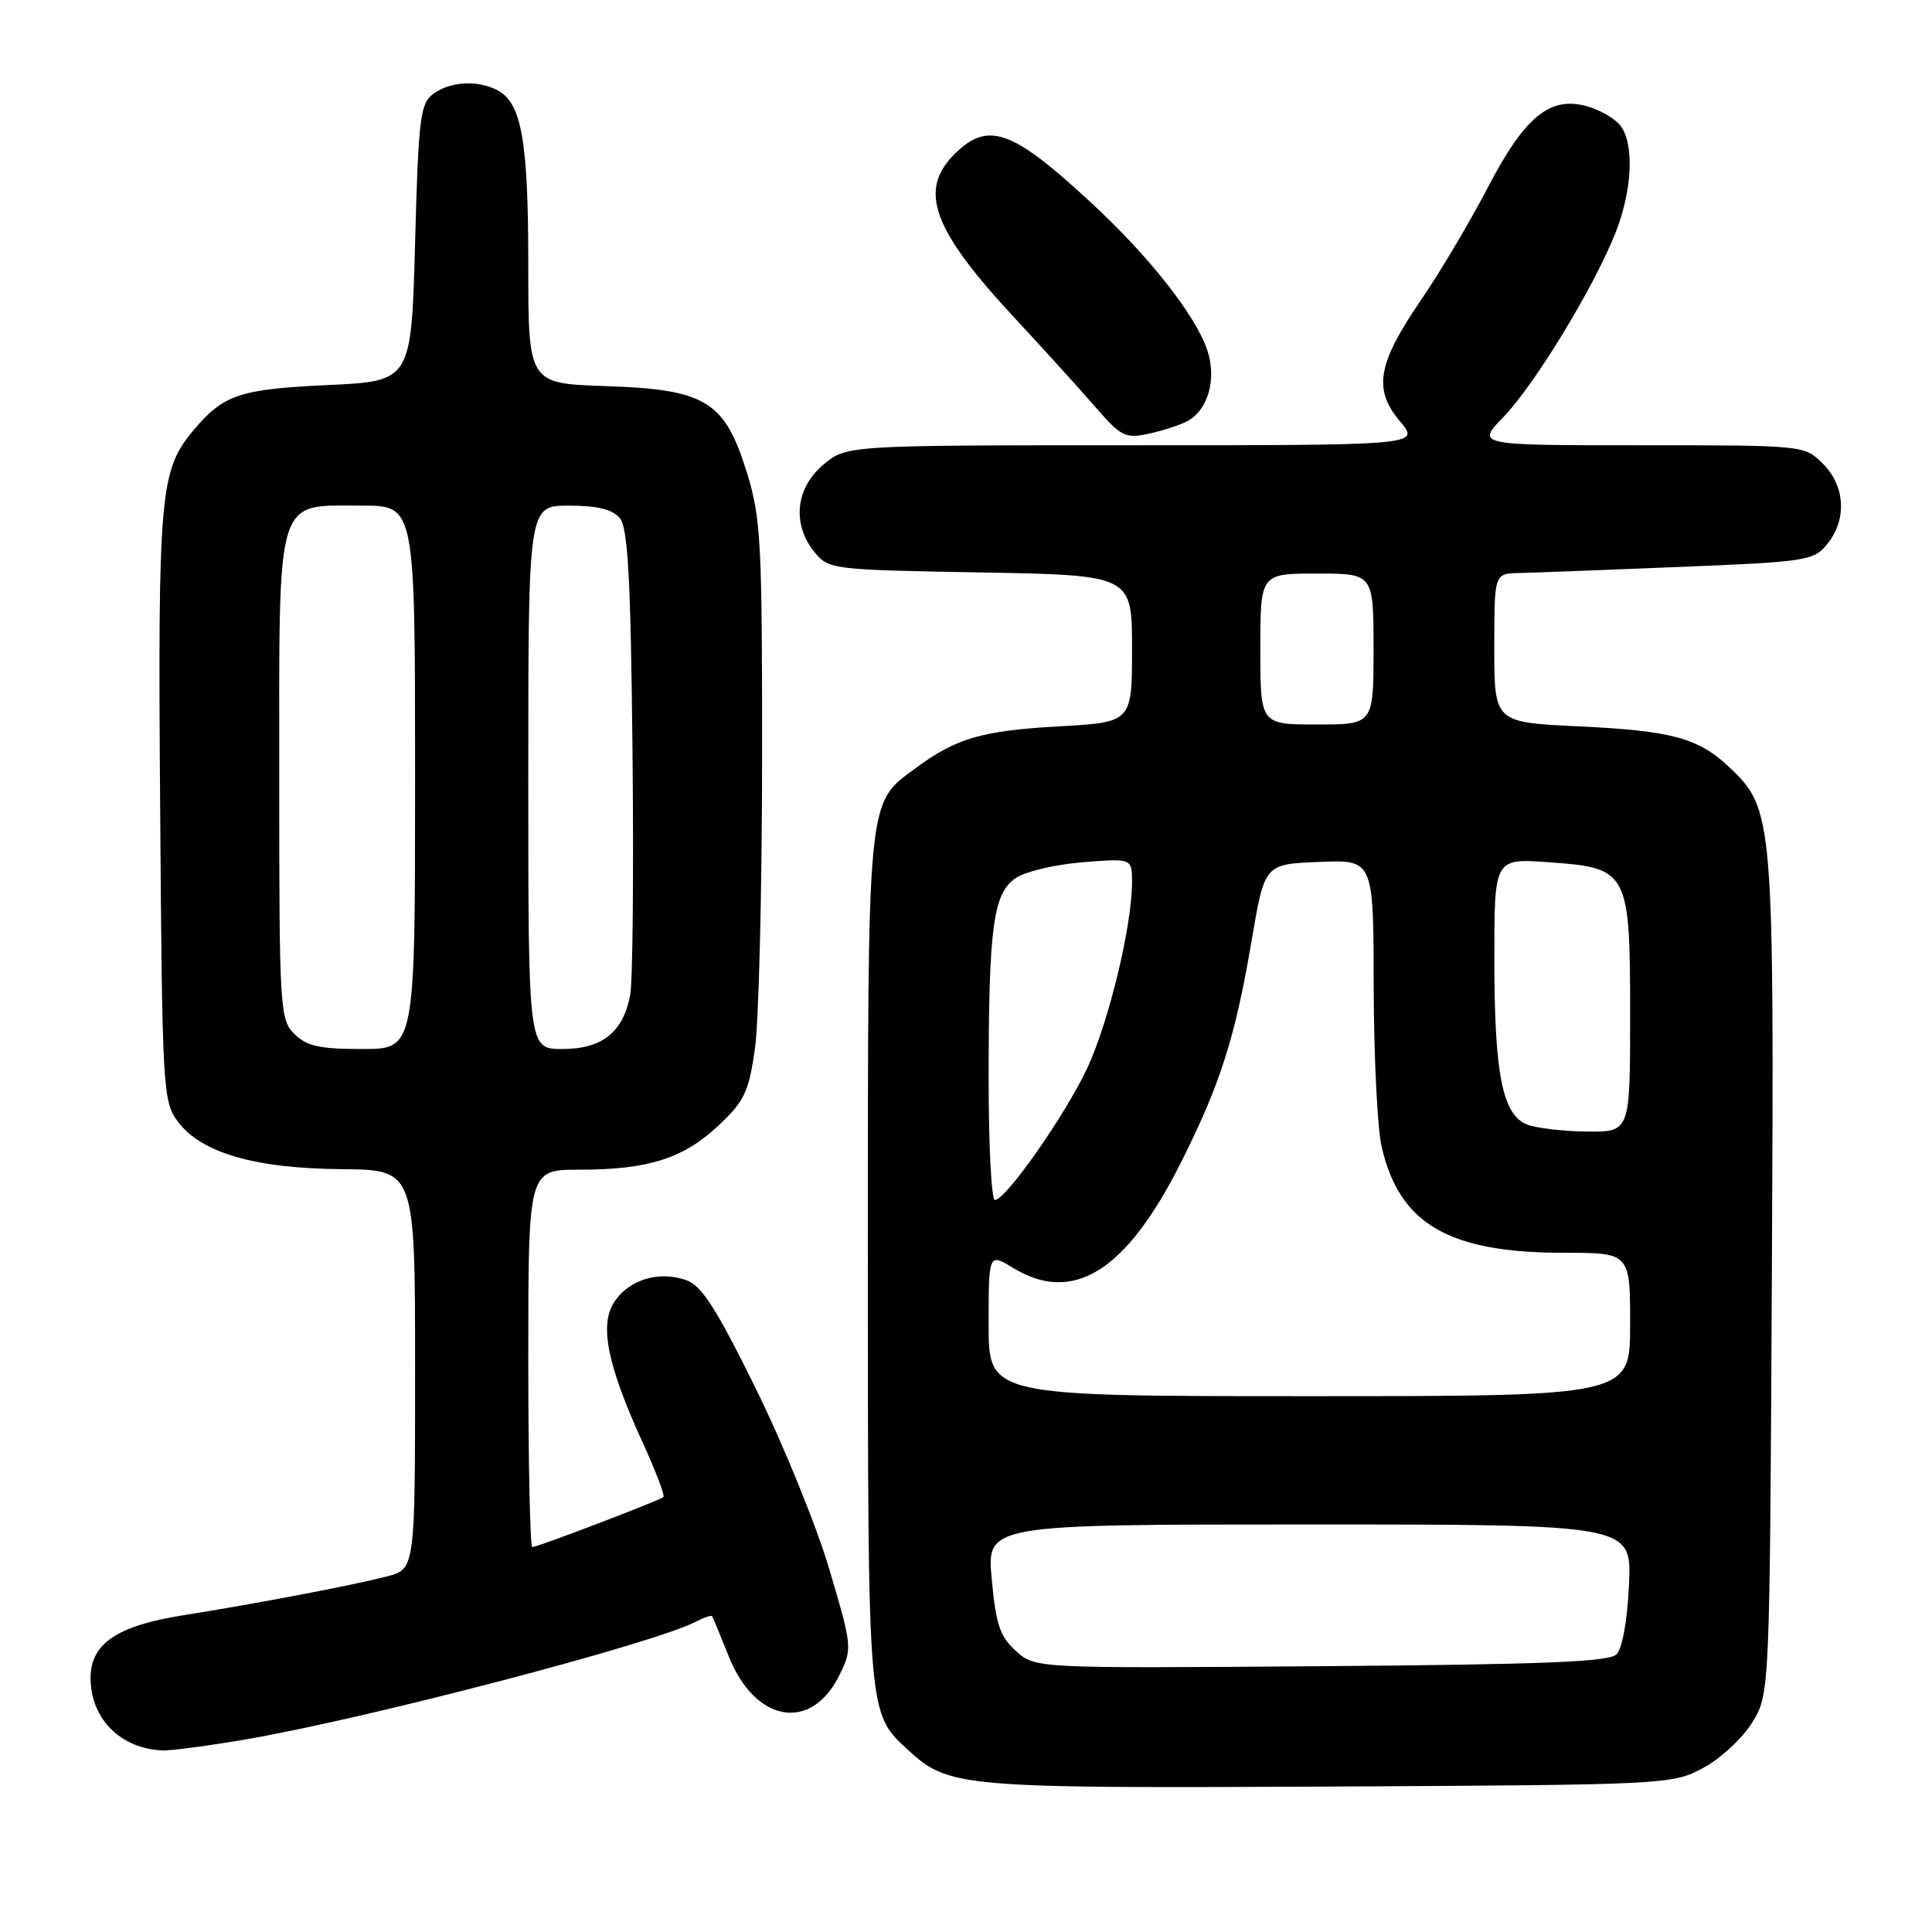 <?xml version="1.0" encoding="UTF-8" standalone="no"?>
<!DOCTYPE svg PUBLIC "-//W3C//DTD SVG 1.1//EN" "http://www.w3.org/Graphics/SVG/1.1/DTD/svg11.dtd" >
<svg xmlns="http://www.w3.org/2000/svg" xmlns:xlink="http://www.w3.org/1999/xlink" version="1.1" viewBox="0 0 256 256">
 <g >
 <path fill="currentColor"
d=" M 225.65 234.28 C 227.93 233.06 230.86 230.36 232.15 228.28 C 234.50 224.50 234.50 224.50 234.78 169.11 C 235.09 108.38 235.00 107.23 229.22 101.73 C 225.11 97.80 221.57 96.83 209.25 96.25 C 198.00 95.72 198.00 95.72 198.00 85.86 C 198.00 76.00 198.00 76.00 201.25 75.93 C 203.04 75.89 212.54 75.53 222.37 75.13 C 239.43 74.44 240.34 74.30 242.12 72.09 C 244.75 68.85 244.51 64.42 241.55 61.45 C 239.09 59.00 239.09 59.00 217.34 59.00 C 195.59 59.00 195.59 59.00 199.22 55.25 C 203.36 50.97 211.23 38.02 214.08 30.80 C 216.28 25.21 216.57 19.15 214.75 16.69 C 214.06 15.76 212.08 14.59 210.35 14.10 C 205.39 12.68 202.05 15.41 197.10 24.92 C 194.76 29.42 190.82 36.05 188.34 39.68 C 182.52 48.18 181.92 51.57 185.49 55.81 C 188.18 59.00 188.18 59.00 150.17 59.00 C 112.15 59.00 112.15 59.00 109.08 61.59 C 105.41 64.67 104.93 69.46 107.91 73.14 C 109.79 75.45 110.21 75.51 129.91 75.85 C 150.00 76.21 150.00 76.21 150.00 85.96 C 150.00 95.71 150.00 95.71 140.25 96.25 C 130.12 96.82 126.68 97.82 121.34 101.77 C 114.84 106.56 115.00 104.95 115.00 166.93 C 115.00 227.41 114.96 226.94 120.28 231.84 C 125.71 236.84 127.14 236.97 176.00 236.73 C 220.87 236.50 221.56 236.47 225.65 234.28 Z  M 32.62 230.47 C 48.75 227.70 86.96 217.70 92.27 214.85 C 93.32 214.30 94.26 213.99 94.37 214.17 C 94.48 214.35 95.47 216.74 96.56 219.47 C 100.08 228.30 107.51 229.54 111.24 221.94 C 112.95 218.44 112.93 218.20 109.89 207.94 C 108.19 202.20 103.81 191.43 100.15 184.00 C 94.86 173.27 92.96 170.32 90.89 169.61 C 87.26 168.36 83.33 169.57 81.39 172.52 C 79.39 175.58 80.48 180.92 85.21 191.26 C 86.91 194.98 88.13 198.18 87.90 198.37 C 87.37 198.84 71.21 205.00 70.53 205.00 C 70.24 205.00 70.00 193.75 70.00 180.00 C 70.00 155.00 70.00 155.00 76.75 154.99 C 85.89 154.99 90.52 153.52 95.17 149.17 C 98.62 145.94 99.21 144.72 100.03 139.00 C 100.54 135.43 100.97 118.26 100.98 100.86 C 101.00 71.87 100.83 68.66 98.98 62.66 C 96.03 53.13 93.54 51.60 80.25 51.16 C 70.00 50.82 70.00 50.82 70.00 35.06 C 70.00 18.69 69.12 13.67 65.96 11.98 C 63.35 10.58 59.70 10.77 57.44 12.42 C 55.68 13.71 55.45 15.50 55.00 32.17 C 54.50 50.50 54.50 50.50 43.50 51.02 C 31.70 51.57 29.64 52.27 25.63 57.02 C 21.19 62.30 20.91 65.42 21.22 106.91 C 21.49 144.43 21.58 145.96 23.56 148.61 C 26.65 152.76 33.78 154.83 45.25 154.92 C 55.00 155.00 55.00 155.00 55.00 181.46 C 55.00 207.92 55.00 207.92 51.25 208.89 C 46.63 210.08 33.93 212.50 24.28 214.03 C 15.50 215.42 12.00 217.79 12.00 222.35 C 12.00 227.76 16.02 231.77 21.62 231.94 C 22.78 231.97 27.73 231.31 32.62 230.47 Z  M 157.30 55.82 C 160.05 54.38 161.24 50.26 160.00 46.49 C 158.44 41.78 152.29 33.97 144.41 26.70 C 134.04 17.12 130.89 16.02 126.45 20.45 C 121.67 25.24 123.57 30.43 134.38 42.06 C 138.30 46.28 143.15 51.63 145.17 53.96 C 148.52 57.83 149.12 58.13 152.17 57.48 C 154.00 57.09 156.31 56.34 157.30 55.82 Z  M 134.64 218.78 C 132.51 216.88 131.97 215.29 131.41 209.25 C 130.74 202.00 130.74 202.00 173.48 202.00 C 216.21 202.00 216.21 202.00 215.85 209.96 C 215.64 214.68 214.96 218.44 214.20 219.21 C 213.19 220.21 204.39 220.56 175.05 220.78 C 137.19 221.07 137.19 221.07 134.64 218.78 Z  M 131.00 175.51 C 131.00 166.03 131.00 166.03 134.25 168.01 C 142.21 172.87 149.25 168.44 156.48 154.04 C 161.73 143.58 163.67 137.49 165.87 124.50 C 167.57 114.50 167.57 114.50 174.79 114.21 C 182.00 113.91 182.00 113.91 182.02 130.71 C 182.04 139.94 182.51 149.52 183.08 151.98 C 185.43 162.19 191.98 166.00 207.18 166.00 C 216.00 166.00 216.00 166.00 216.00 175.50 C 216.00 185.00 216.00 185.00 173.50 185.00 C 131.00 185.00 131.00 185.00 131.00 175.51 Z  M 131.00 143.14 C 131.00 122.72 131.60 118.31 134.65 116.31 C 135.94 115.46 139.93 114.53 143.50 114.25 C 150.00 113.73 150.00 113.73 150.00 116.91 C 150.00 122.65 146.93 135.39 144.08 141.50 C 141.16 147.74 133.28 159.00 131.83 159.00 C 131.37 159.00 131.00 151.86 131.00 143.14 Z  M 202.31 148.99 C 199.08 147.69 198.01 142.27 198.01 127.12 C 198.00 113.73 198.00 113.73 205.19 114.25 C 215.79 115.00 216.00 115.40 216.00 134.61 C 216.00 150.00 216.00 150.00 210.25 149.94 C 207.09 149.90 203.52 149.48 202.31 148.99 Z  M 167.00 86.00 C 167.00 76.00 167.00 76.00 174.50 76.00 C 182.00 76.00 182.00 76.00 182.00 86.00 C 182.00 96.00 182.00 96.00 174.50 96.00 C 167.00 96.00 167.00 96.00 167.00 86.00 Z  M 39.00 137.00 C 37.08 135.08 37.00 133.67 37.00 103.00 C 37.00 65.07 36.41 67.00 48.00 67.00 C 55.00 67.00 55.00 67.00 55.00 103.00 C 55.00 139.00 55.00 139.00 48.00 139.00 C 42.33 139.00 40.62 138.62 39.00 137.00 Z  M 70.00 103.00 C 70.00 67.00 70.00 67.00 75.38 67.00 C 79.16 67.00 81.16 67.49 82.13 68.65 C 83.20 69.95 83.57 76.56 83.81 99.40 C 83.98 115.41 83.84 129.99 83.51 131.81 C 82.58 136.78 79.80 139.00 74.50 139.00 C 70.00 139.00 70.00 139.00 70.00 103.00 Z "/>
</g>
</svg>